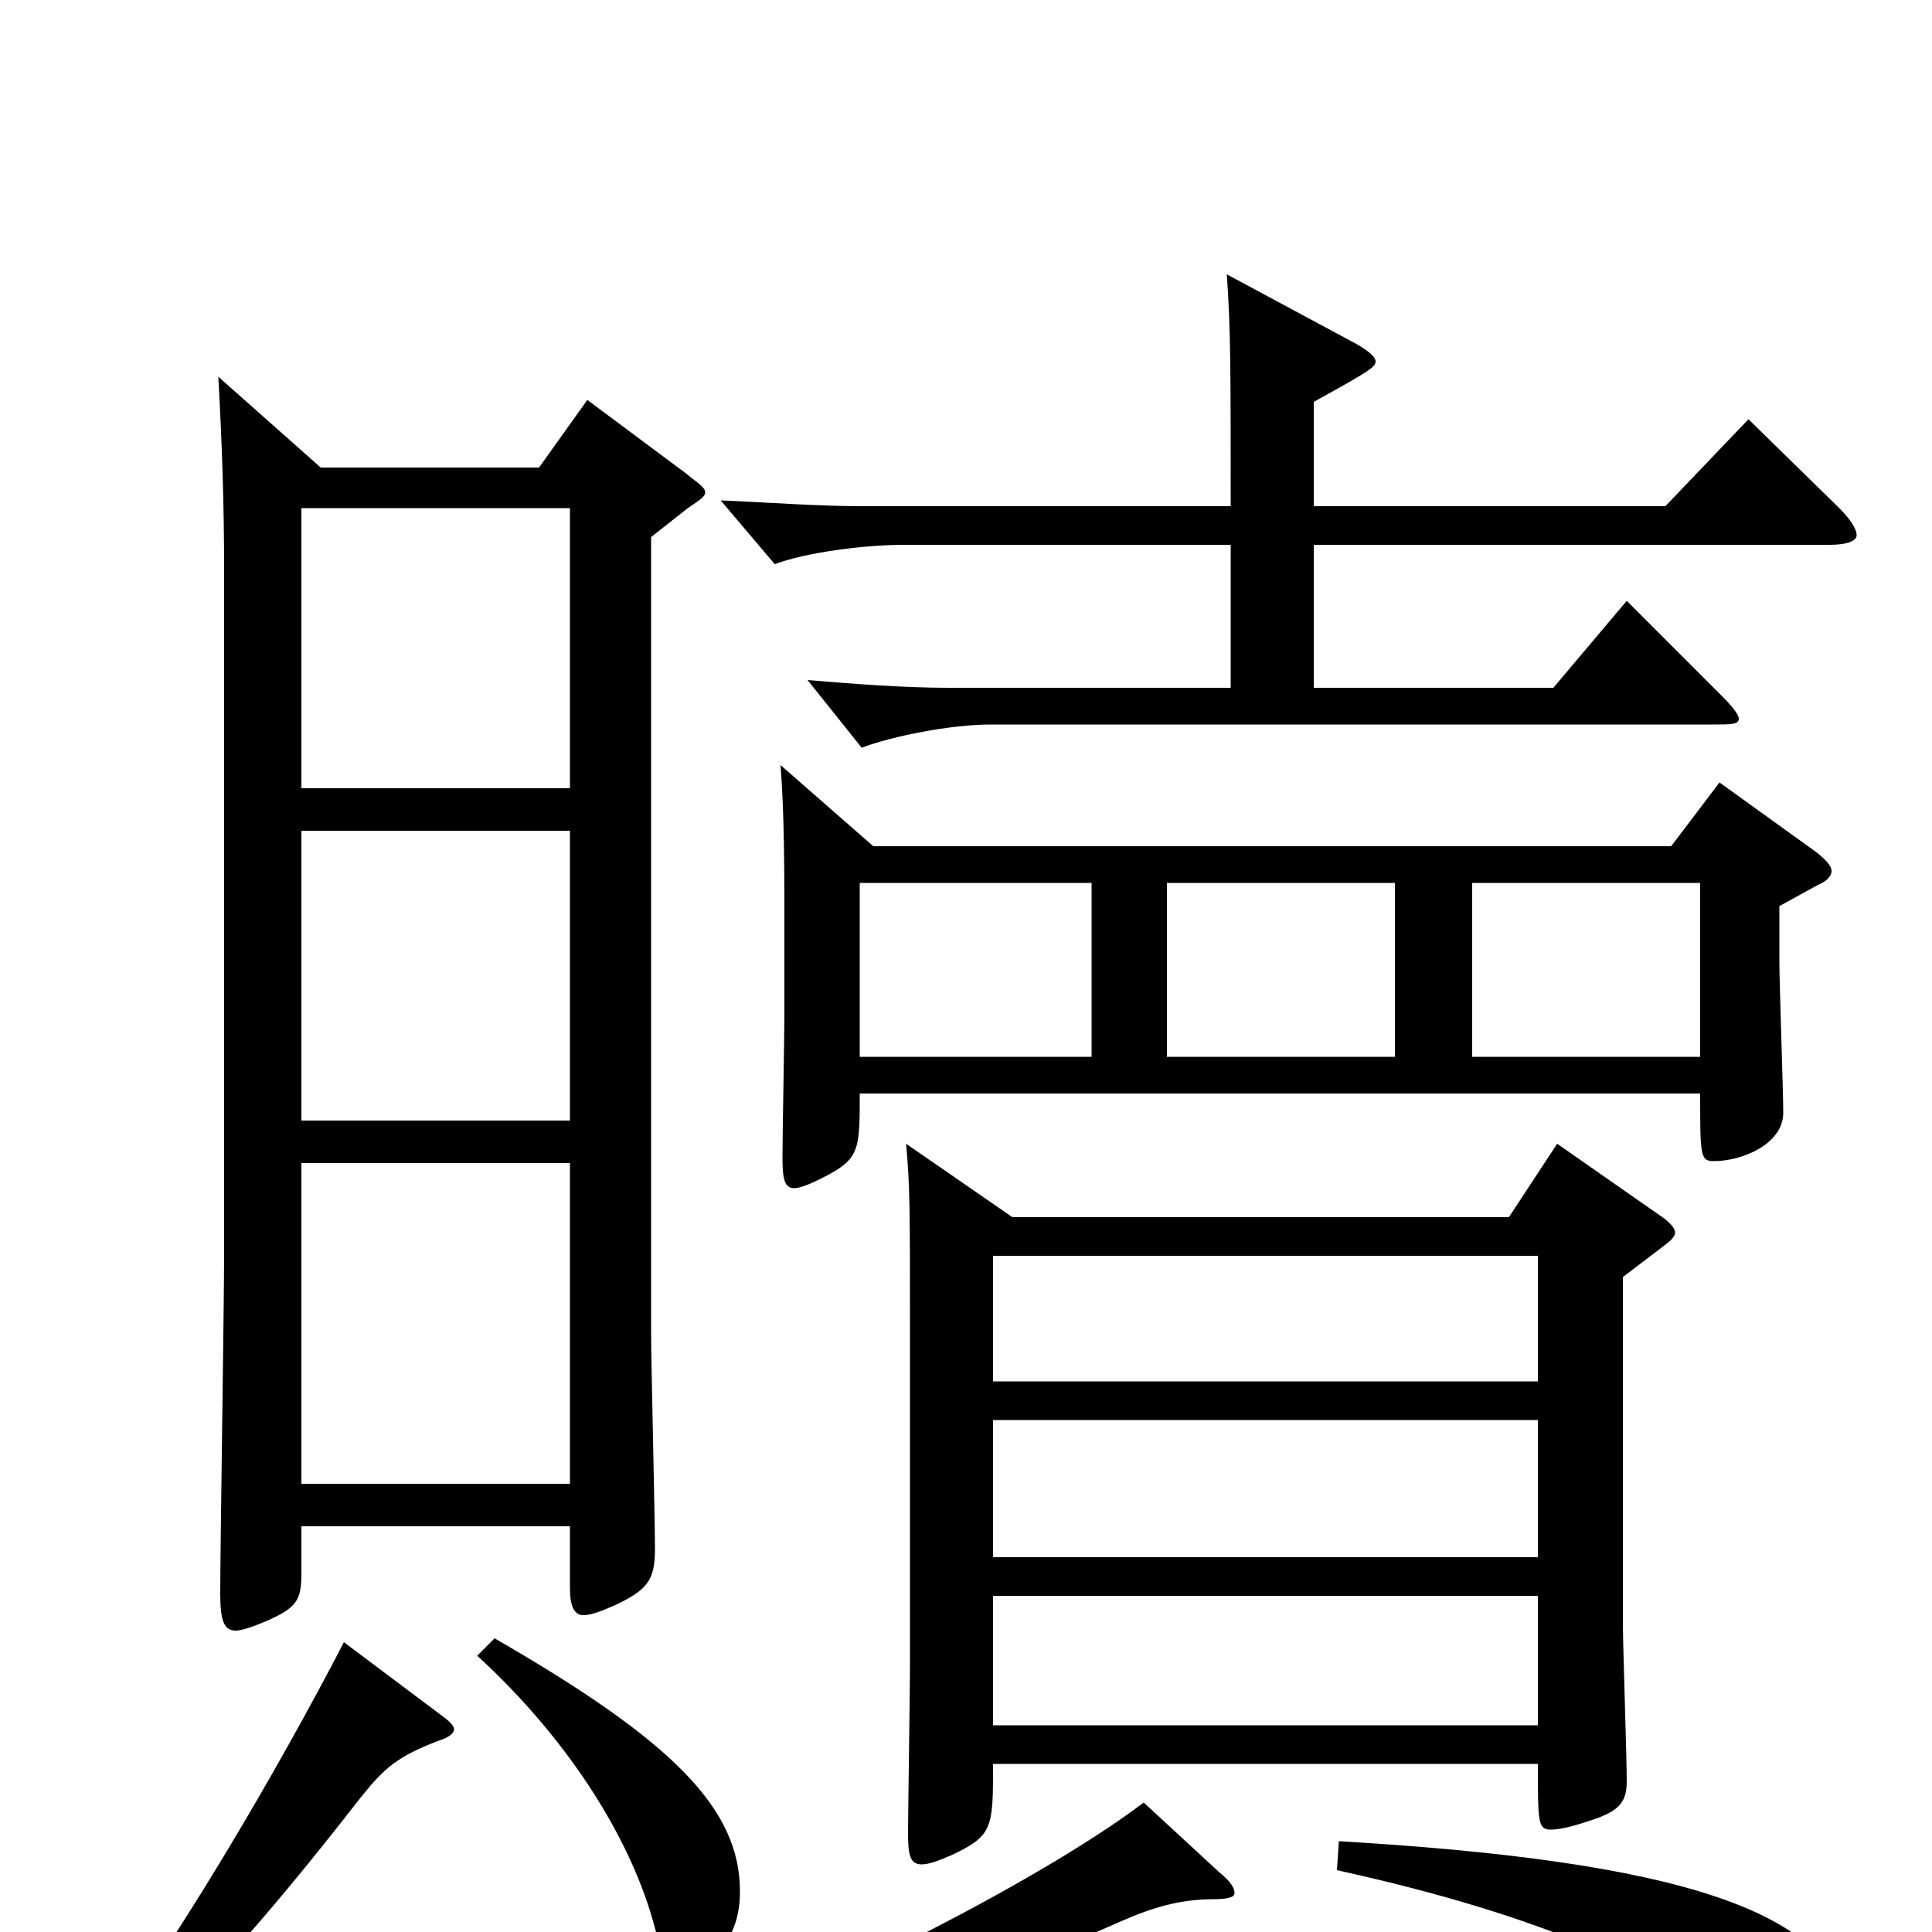 <svg xmlns="http://www.w3.org/2000/svg" viewBox="0 -1000 1000 1000">
	<path fill="#000000" d="M890 -595L865 -562H452L404 -604C406 -579 406 -547 406 -521V-475C406 -463 405 -412 405 -401C405 -390 406 -385 411 -385C414 -385 419 -387 425 -390C445 -400 445 -404 445 -434H880C880 -402 880 -399 887 -399C902 -399 923 -408 923 -424C923 -436 921 -491 921 -502V-531L941 -542C946 -544 948 -547 948 -549C948 -552 945 -555 940 -559ZM604 -453V-543H722V-453ZM762 -453V-543H880V-453ZM445 -453V-543H565V-453ZM304 -793L279 -758H166L113 -805C115 -769 116 -738 116 -704V-352C116 -324 114 -200 114 -175C114 -161 116 -156 122 -156C125 -156 131 -158 138 -161C154 -168 156 -172 156 -186V-210H295V-178C295 -169 297 -164 302 -164C306 -164 311 -166 318 -169C335 -177 339 -182 339 -198C339 -216 337 -295 337 -311V-722L356 -737C362 -741 365 -743 365 -745C365 -748 361 -750 355 -755ZM156 -420V-570H295V-420ZM156 -592V-737H295V-592ZM156 -232V-398H295V-232ZM806 -408L781 -370H524L469 -408C471 -385 471 -377 471 -307V-138C471 -124 470 -63 470 -51C470 -40 471 -35 477 -35C481 -35 486 -37 493 -40C514 -50 514 -54 514 -87H796C796 -56 796 -53 803 -53C806 -53 812 -54 821 -57C837 -62 842 -66 842 -78C842 -91 840 -148 840 -160V-339L861 -355C865 -358 867 -360 867 -362C867 -364 865 -367 859 -371ZM514 -194V-265H796V-194ZM514 -107V-174H796V-107ZM514 -285V-350H796V-285ZM592 -67C535 -24 412 37 332 65L336 80C395 68 491 34 579 -5C597 -13 611 -17 629 -17C635 -17 639 -18 639 -20C639 -23 637 -26 631 -31ZM905 -783L862 -738H680V-792C709 -808 712 -810 712 -813C712 -815 709 -818 702 -822L635 -858C637 -829 637 -810 637 -738H446C423 -738 397 -740 373 -741L401 -708C417 -714 447 -718 468 -718H637V-644H491C468 -644 442 -646 418 -648L446 -613C462 -619 492 -625 513 -625H887C896 -625 900 -625 900 -628C900 -630 897 -634 891 -640L842 -689L804 -644H680V-718H947C956 -718 961 -720 961 -723C961 -726 958 -731 952 -737ZM247 -143C294 -100 327 -48 339 -2C343 13 346 17 353 17C369 17 383 4 383 -21C383 -64 348 -99 256 -152ZM178 -150C146 -88 85 18 40 72L49 81C98 38 134 -2 187 -70C199 -85 206 -91 227 -99C233 -101 235 -103 235 -105C235 -106 234 -108 230 -111ZM692 -32C801 -8 858 20 910 55C925 66 935 71 941 71C945 71 956 65 956 48C956 -12 863 -37 693 -47Z"/>
</svg>